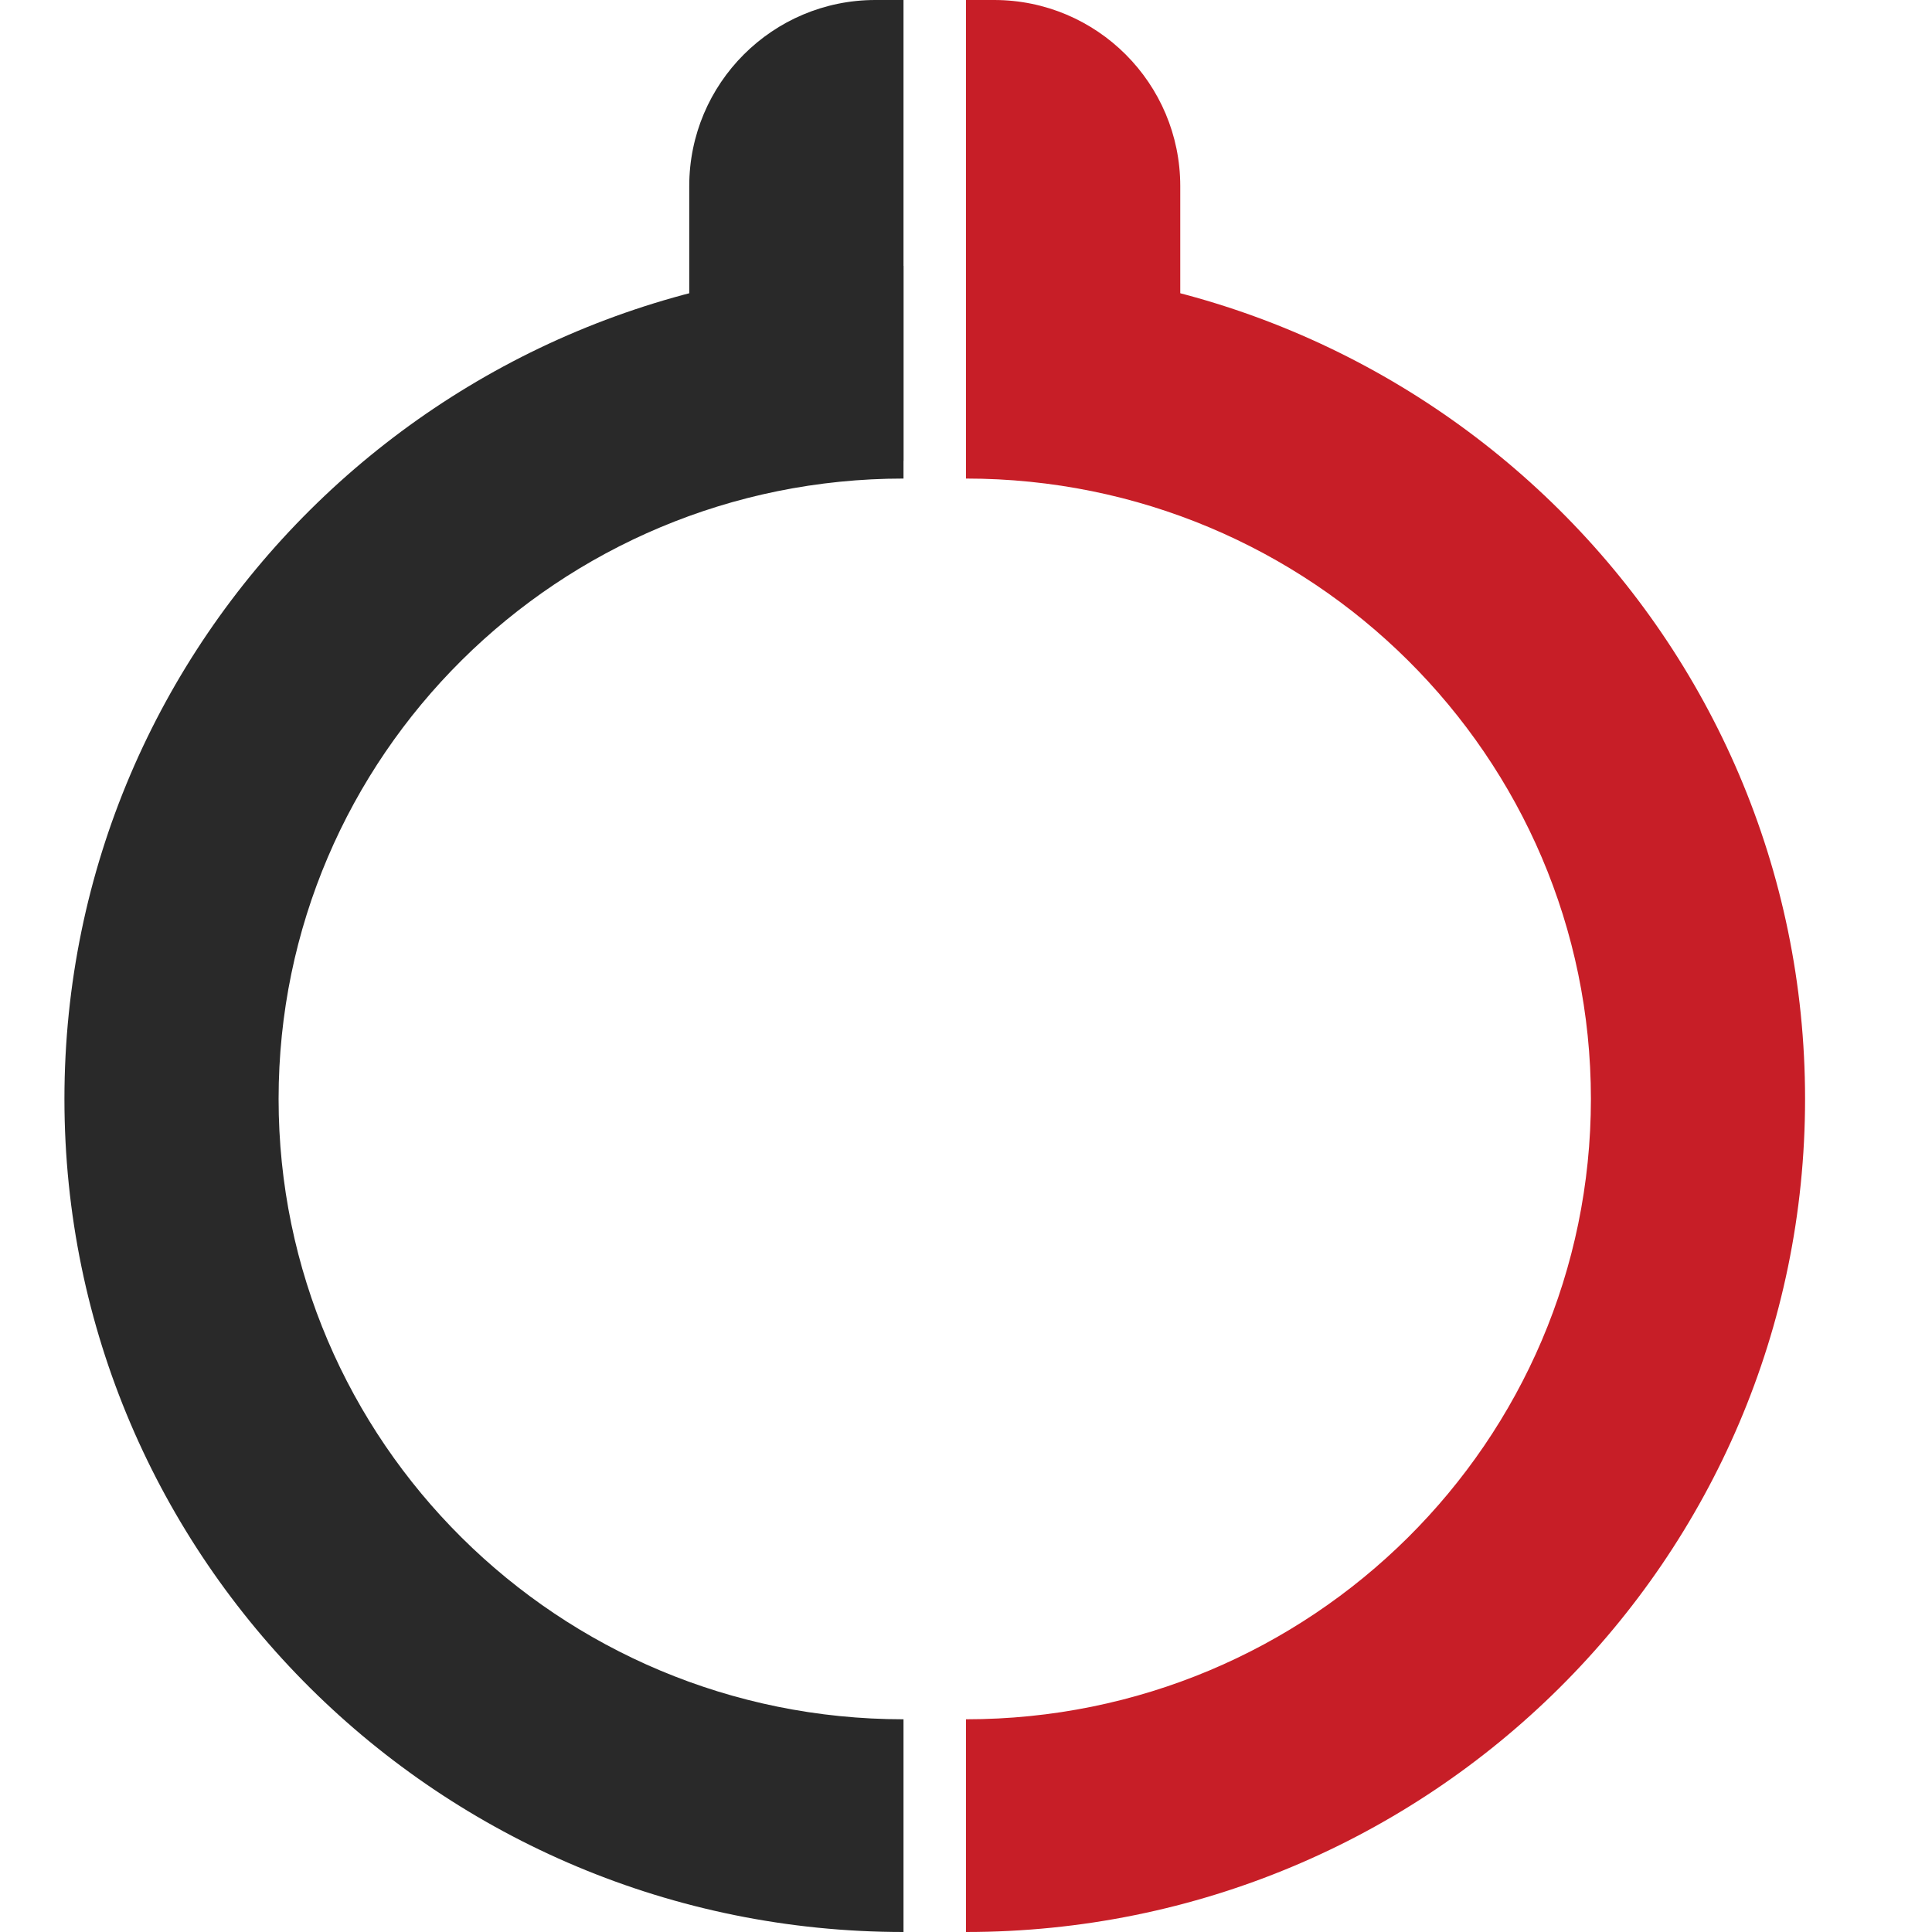 <svg width="20" height="20" viewBox="0 0 20 20" fill="none" xmlns="http://www.w3.org/2000/svg">
<g clip-path="url(#clip0_642_32652)">
<path d="M9.353 20C4.556 20 0.667 16.139 0.667 11.376C0.667 6.613 4.556 2.752 9.353 2.752V4.954C5.781 4.954 2.884 7.83 2.884 11.376C2.884 14.923 5.781 17.798 9.353 17.798V20Z" fill="#292929"/>
<path d="M9.353 0H9.062C7.998 0 7.135 0.863 7.135 1.927V4.771H9.353V0Z" fill="#292929"/>
<path d="M10 20C14.797 20 18.686 16.139 18.686 11.376C18.686 6.613 14.797 2.752 10 2.752V4.954C13.572 4.954 16.469 7.83 16.469 11.376C16.469 14.923 13.572 17.798 10 17.798V20Z" fill="#C71E27"/>
<path d="M10 0H10.291C11.355 0 12.218 0.863 12.218 1.927V4.771H10V0Z" fill="#C71E27"/>
</g>
<defs>
<clipPath id="clip0_642_32652">
<rect width="20" height="20" fill="white"/>
</clipPath>
</defs>
</svg>
